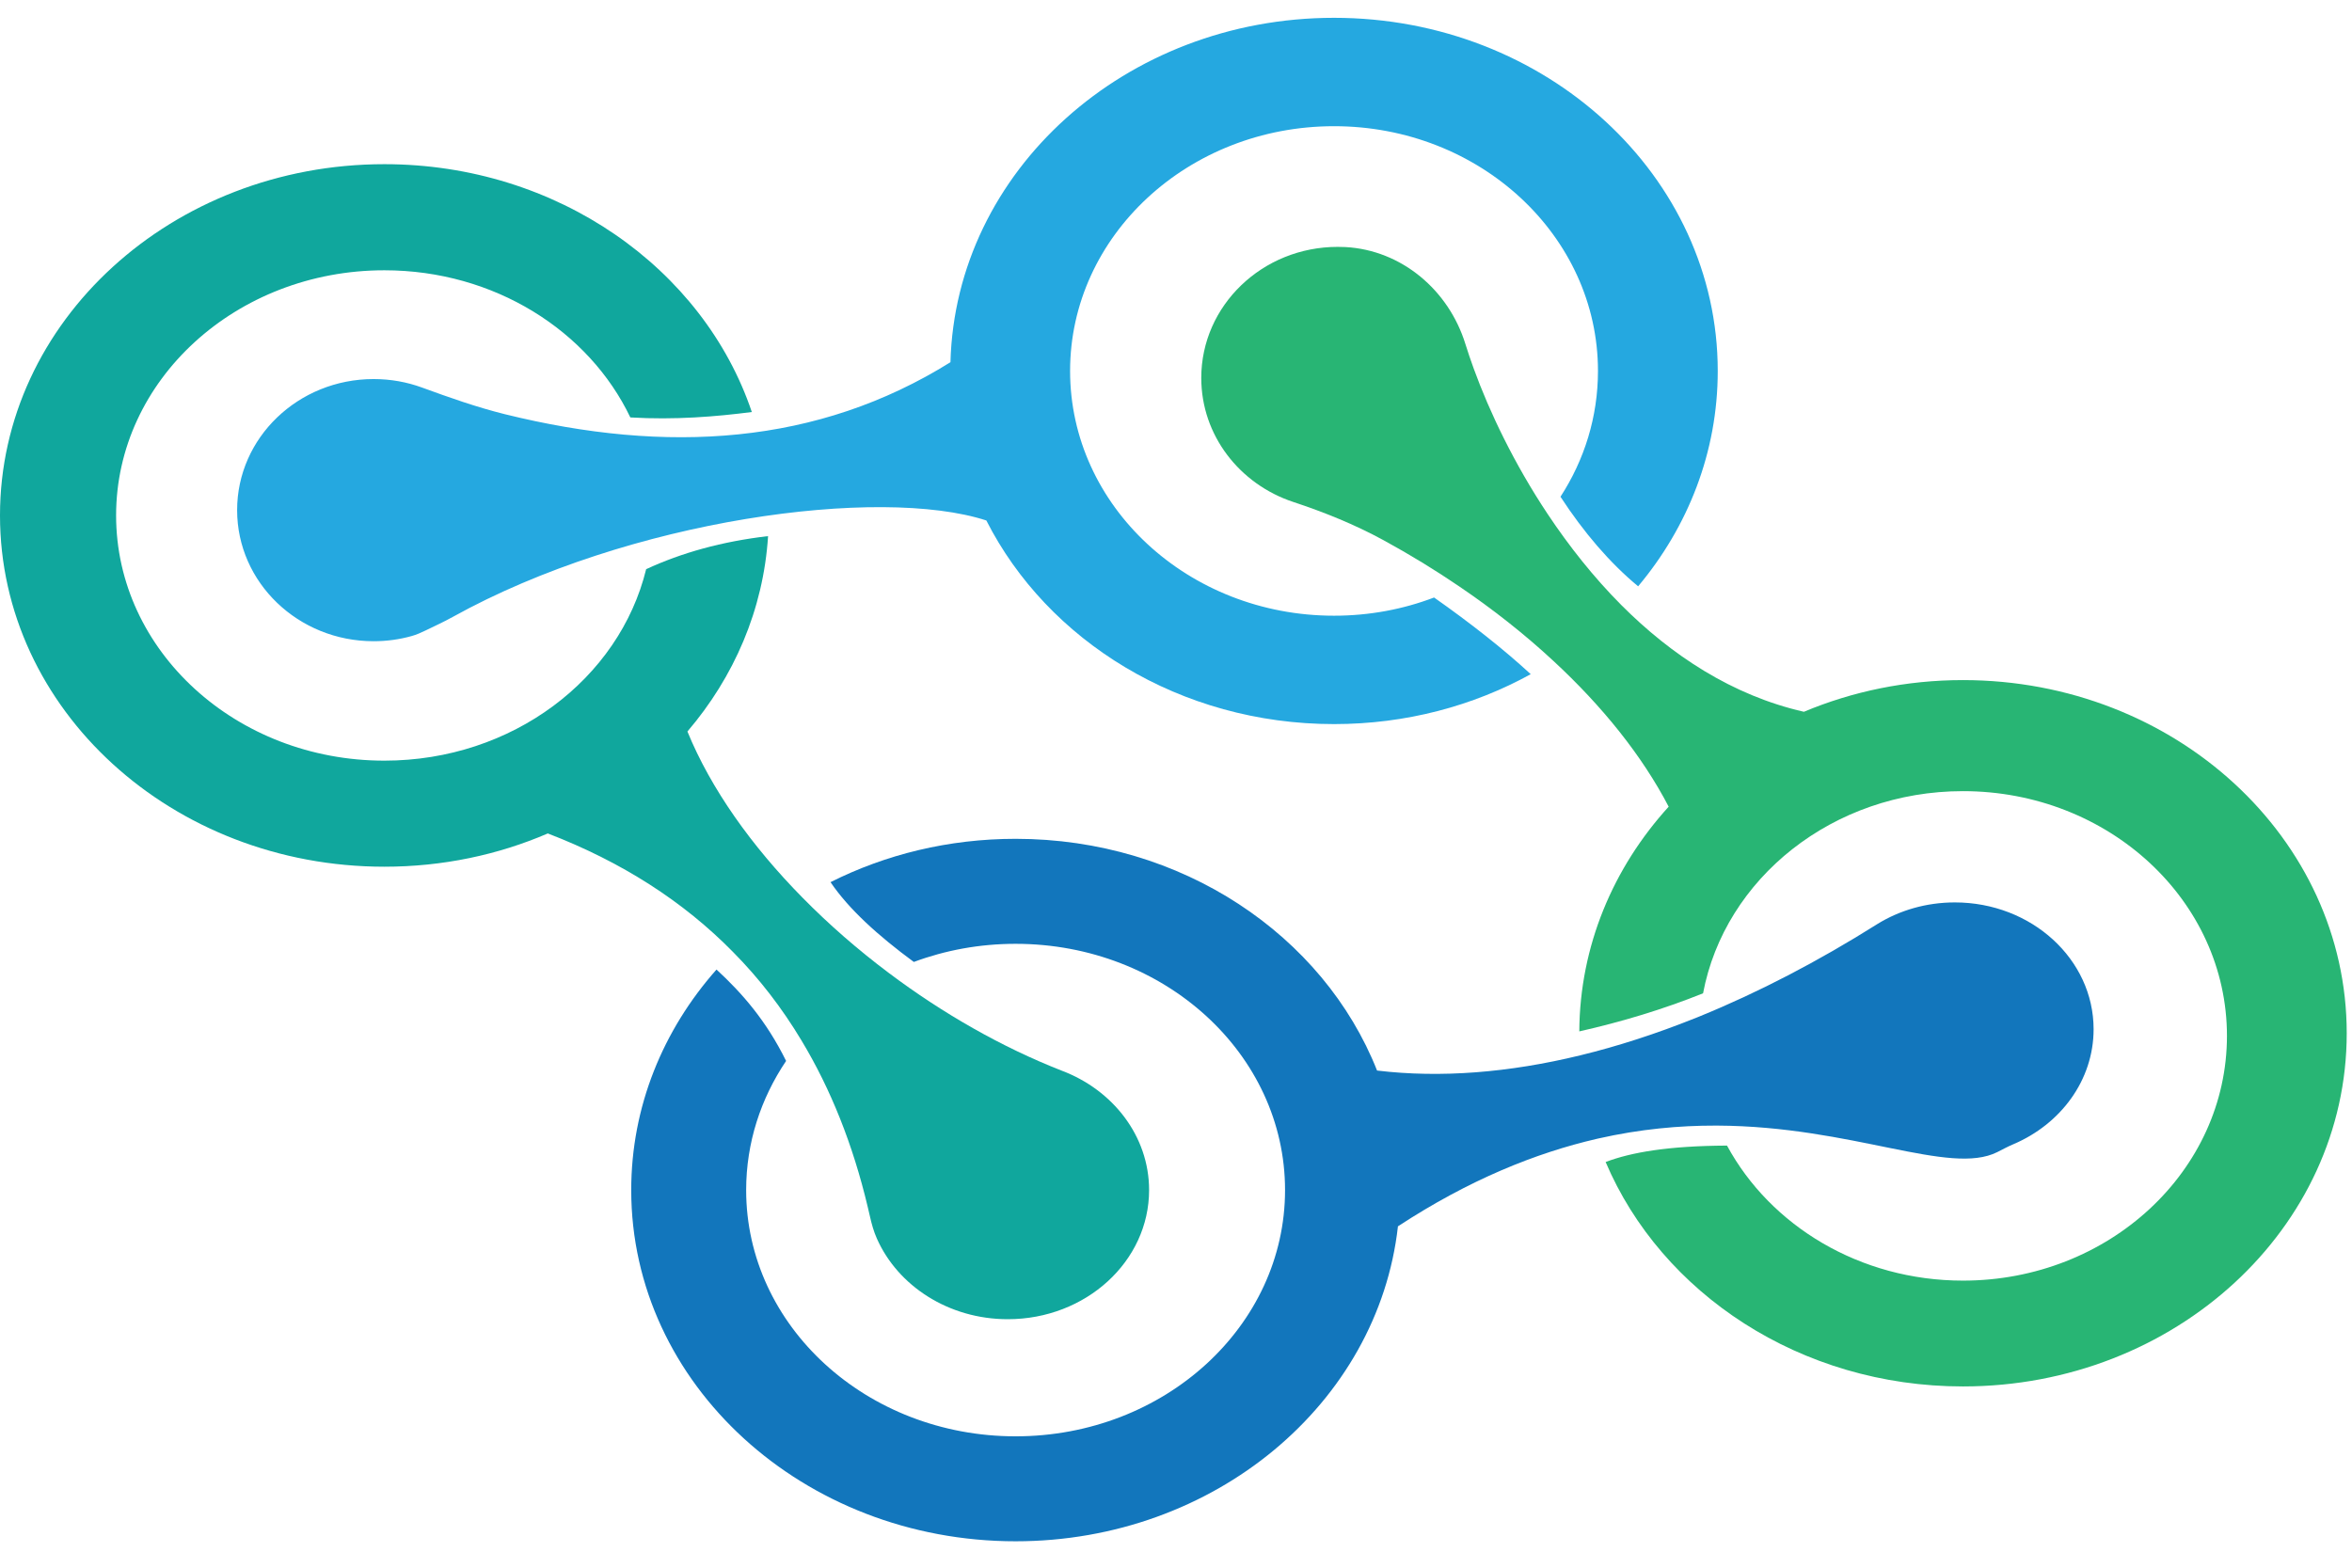 <svg width="66" height="44" viewBox="0 0 66 44" fill="none" xmlns="http://www.w3.org/2000/svg">
<path d="M32.245 33.402C32.245 35.403 30.47 37.026 28.279 37.026C26.618 37.026 25.195 36.09 24.607 34.764C24.518 34.565 24.459 34.352 24.411 34.138C24.391 34.049 24.37 33.96 24.349 33.873C23.935 32.131 23.316 30.574 22.492 29.205C21.945 28.293 21.307 27.463 20.569 26.719C19.178 25.301 17.447 24.19 15.372 23.392C13.98 23.992 12.425 24.326 10.786 24.326C4.829 24.326 0 19.912 0 14.467C0 9.023 4.829 4.608 10.786 4.608C15.636 4.608 19.74 7.536 21.097 11.564C20.093 11.694 18.938 11.79 17.688 11.716C16.526 9.286 13.873 7.586 10.786 7.586C6.629 7.586 3.258 10.667 3.258 14.467C3.258 18.268 6.629 21.349 10.786 21.349C14.378 21.349 17.38 19.051 18.132 15.975C19.123 15.516 20.254 15.198 21.553 15.047C21.422 17.108 20.598 19.001 19.29 20.531C19.947 22.138 21.09 23.744 22.52 25.195C23.258 25.946 24.072 26.655 24.936 27.304C26.452 28.444 28.119 29.394 29.783 30.046C31.228 30.587 32.245 31.885 32.245 33.402Z" fill="#10A79D"/>
<path d="M58.749 28.887C58.749 30.318 57.826 31.552 56.492 32.117C56.339 32.182 56.193 32.261 56.046 32.336C54.705 33.008 51.993 31.61 48.191 31.592H48.143C47.122 31.59 46.023 31.689 44.851 31.954C44.836 31.957 44.822 31.961 44.807 31.964C43.096 32.36 41.23 33.109 39.228 34.419C38.671 39.386 34.08 43.259 28.499 43.259C22.542 43.259 17.713 38.846 17.713 33.402C17.713 31.057 18.608 28.904 20.106 27.212C20.824 27.873 21.501 28.647 22.059 29.777C21.349 30.831 20.938 32.073 20.938 33.402C20.938 37.218 24.322 40.313 28.499 40.313C32.676 40.313 36.06 37.218 36.06 33.402C36.06 29.584 32.676 26.49 28.499 26.49C27.488 26.49 26.523 26.671 25.643 26.999C24.642 26.262 23.819 25.518 23.306 24.76V24.759C24.846 23.984 26.616 23.543 28.499 23.543C33.167 23.543 37.141 26.254 38.642 30.047H38.644C40.431 30.261 42.35 30.105 44.34 29.621C44.343 29.621 44.345 29.619 44.348 29.619C45.397 29.364 46.467 29.017 47.548 28.585H47.55C47.6 28.565 47.65 28.545 47.702 28.523C49.346 27.852 51.016 26.984 52.678 25.937C52.68 25.935 52.683 25.933 52.685 25.932C53.305 25.551 54.051 25.328 54.856 25.328C57.006 25.328 58.749 26.922 58.749 28.887Z" fill="#1276BC"/>
<path d="M48.202 10.412C48.202 12.689 47.369 14.784 45.968 16.456C45.172 15.796 44.447 14.95 43.789 13.942C44.458 12.912 44.841 11.703 44.841 10.412C44.841 6.618 41.524 3.542 37.435 3.542C33.345 3.542 30.028 6.618 30.028 10.412C30.028 14.206 33.345 17.281 37.435 17.281C38.428 17.281 39.377 17.1 40.242 16.77C41.26 17.486 42.176 18.205 42.954 18.922C41.34 19.812 39.453 20.323 37.435 20.323C33.117 20.323 29.392 17.985 27.678 14.608C24.691 13.636 17.662 14.566 12.705 17.315C12.459 17.452 12.199 17.57 11.943 17.695C11.817 17.756 11.688 17.814 11.554 17.851C11.213 17.947 10.855 17.997 10.484 17.997C8.369 17.997 6.654 16.351 6.654 14.318C6.654 12.286 8.369 10.639 10.484 10.639C10.964 10.639 11.423 10.723 11.845 10.878C12.608 11.157 13.374 11.428 14.162 11.624C18.718 12.752 22.943 12.492 26.671 10.166C26.813 4.806 31.576 0.5 37.435 0.5C43.381 0.5 48.202 4.938 48.202 10.412Z" fill="#25A8E0"/>
<path d="M65.852 29C65.852 34.474 61.031 38.913 55.084 38.913C50.522 38.913 46.623 36.301 45.056 32.614C45.772 32.342 46.811 32.161 48.461 32.153H48.462C49.679 34.401 52.187 35.943 55.084 35.943C59.174 35.943 62.491 32.867 62.491 29.074C62.491 25.279 59.174 22.205 55.084 22.205C51.432 22.205 48.399 24.654 47.79 27.879C46.672 28.328 45.512 28.678 44.317 28.948C44.331 26.548 45.271 24.349 46.825 22.641C46.079 21.209 44.966 19.822 43.586 18.546C42.79 17.807 41.904 17.107 40.948 16.459C40.271 15.998 39.559 15.563 38.818 15.159C38.013 14.72 37.16 14.376 36.289 14.088C34.787 13.59 33.709 12.221 33.709 10.608C33.709 8.577 35.422 6.929 37.537 6.929C37.609 6.929 37.681 6.931 37.754 6.934C39.333 7.02 40.655 8.146 41.121 9.656C41.19 9.876 41.268 10.109 41.357 10.352C41.798 11.565 42.493 13.022 43.435 14.436C44.026 15.323 44.713 16.195 45.495 16.981C46.898 18.387 48.606 19.518 50.618 19.977H50.621C51.982 19.406 53.492 19.088 55.084 19.088C61.031 19.088 65.852 23.526 65.852 29Z" fill="#28B574"/>
</svg>
